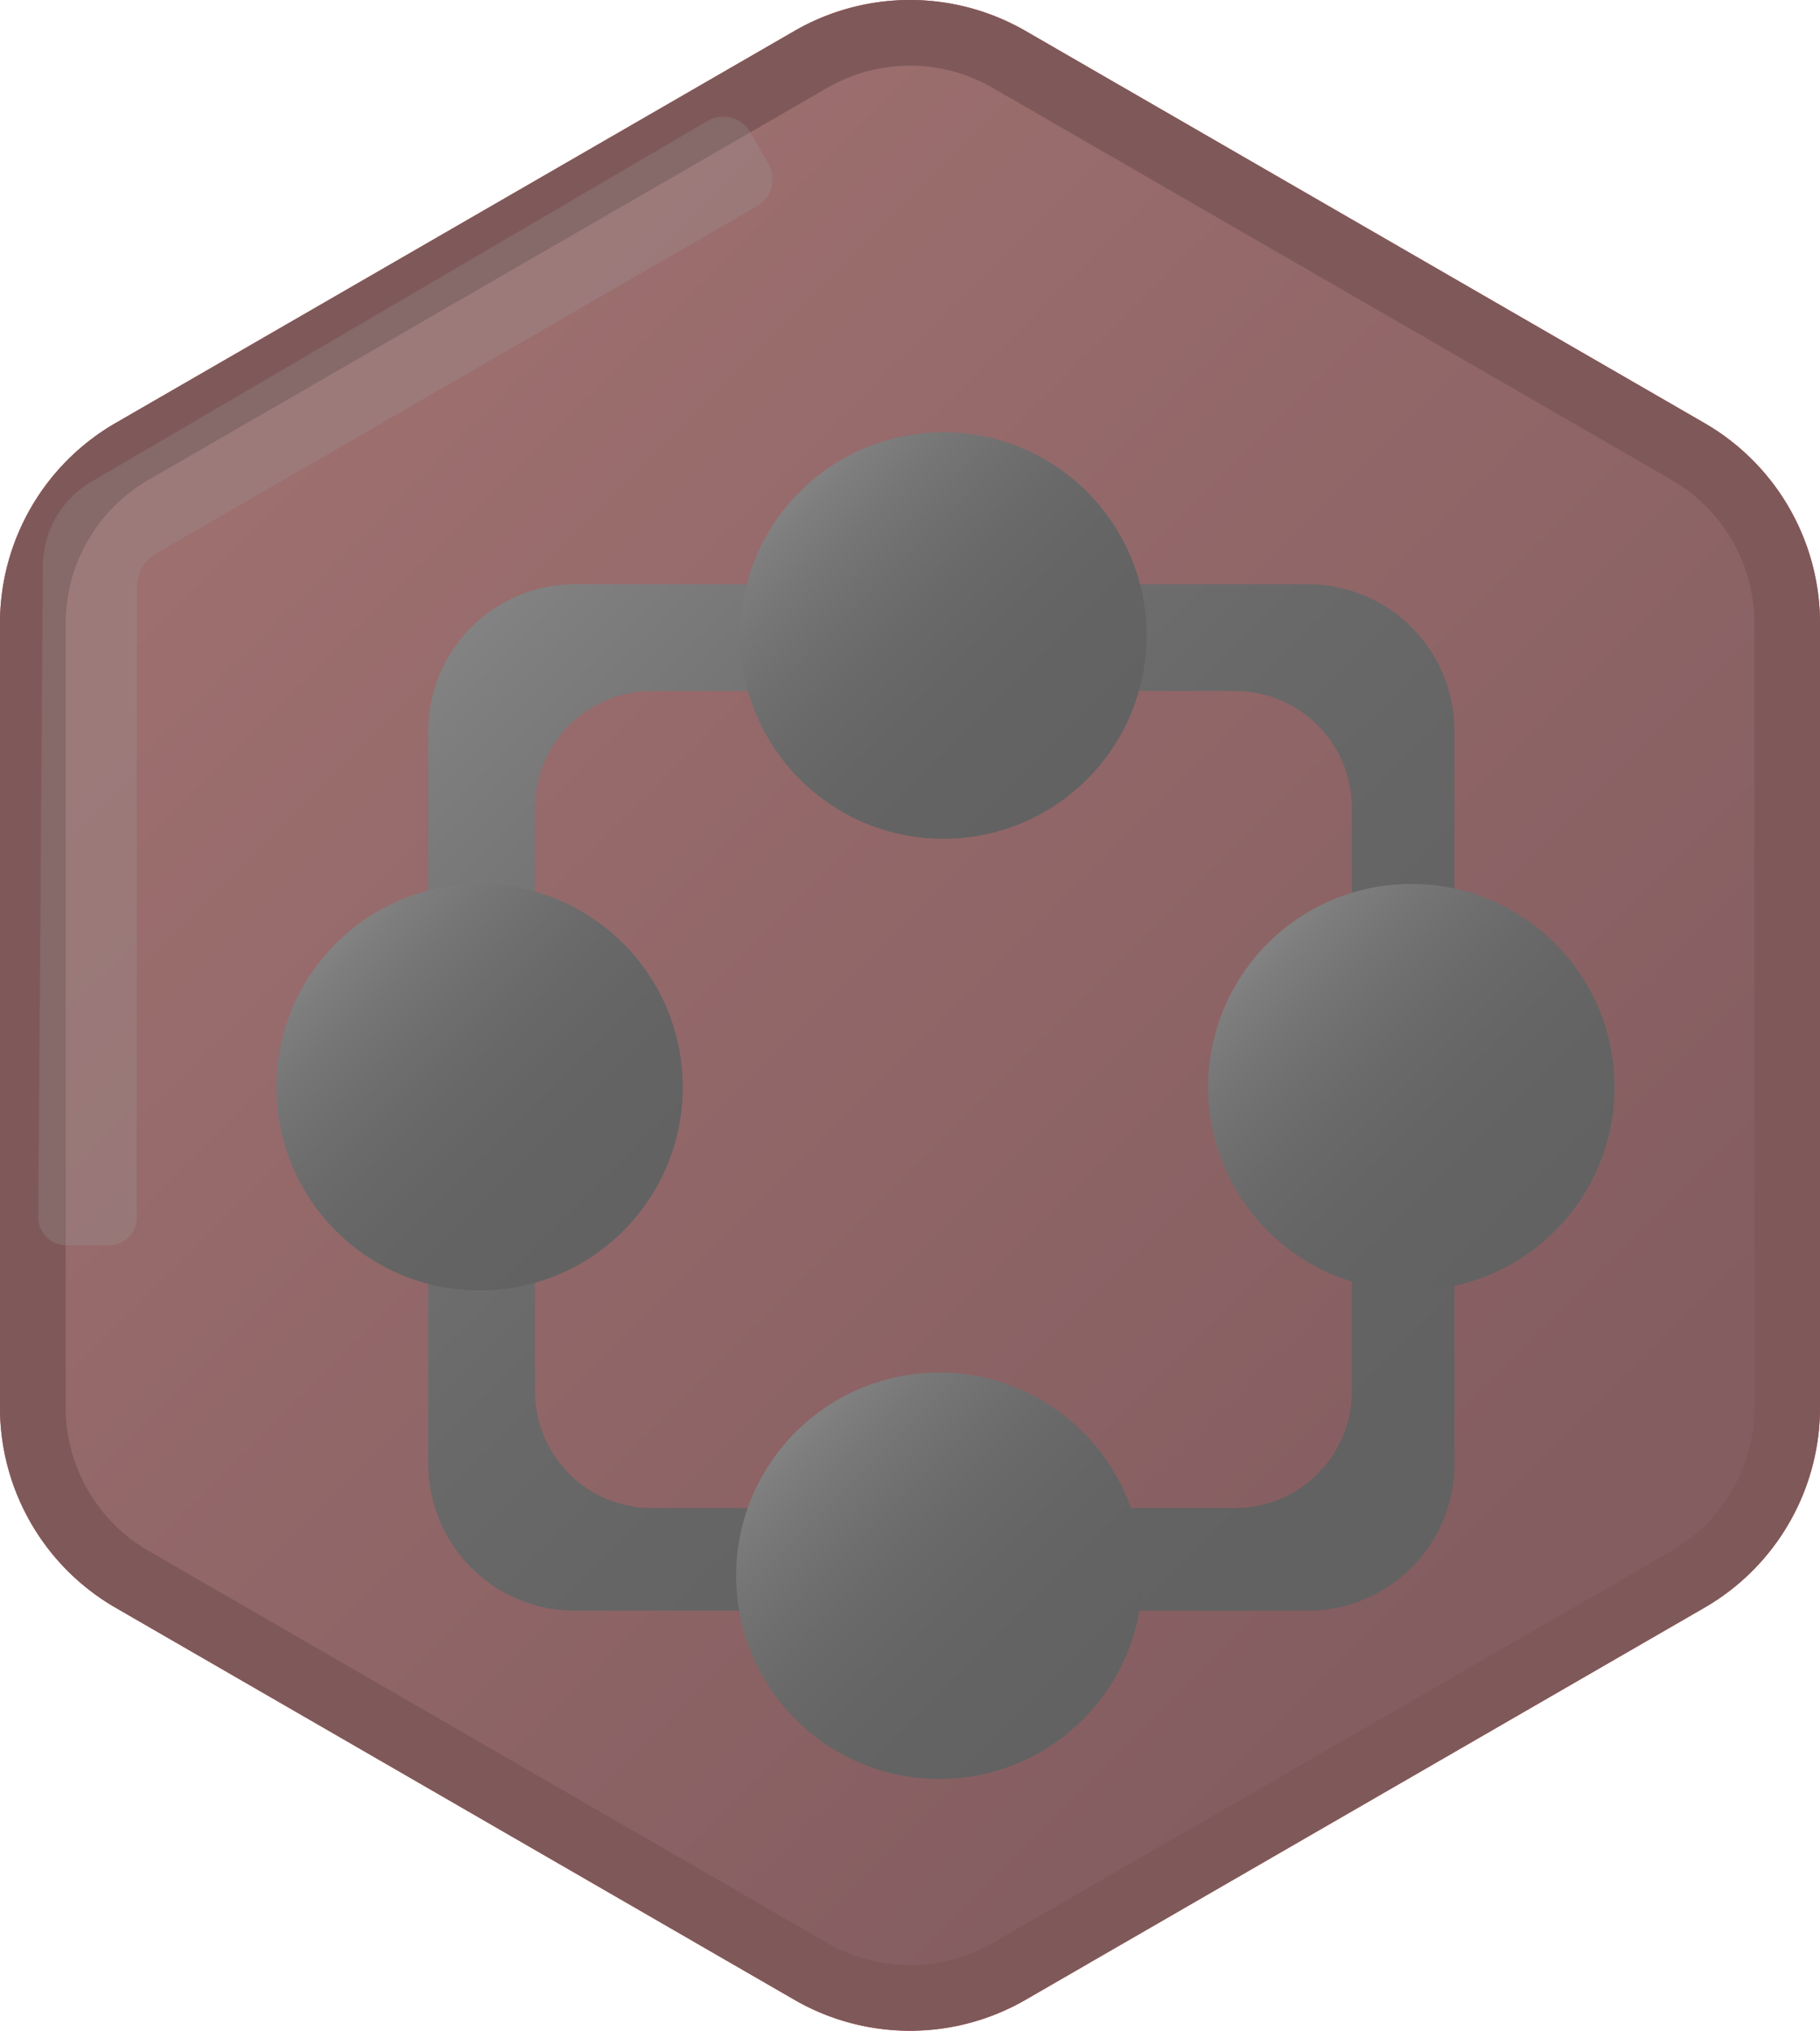 <svg id="Allrounder" xmlns="http://www.w3.org/2000/svg" xmlns:xlink="http://www.w3.org/1999/xlink" viewBox="0 0 443.4 494.58"><defs><style>.cls-1{fill:url(#Unbenannter_Verlauf_380);}.cls-2{fill:#900;}.cls-3{fill:#fff;opacity:0.25;}.cls-4{fill:url(#Unbenannter_Verlauf_330);filter:url(#AI_Schatten_2);}.cls-5{filter:url(#AI_Schatten_2-2);}.cls-6{fill:url(#Unbenannter_Verlauf_330-2);}.cls-7{fill:url(#Unbenannter_Verlauf_330-3);}.cls-8{fill:url(#Unbenannter_Verlauf_330-4);}.cls-9{fill:url(#Unbenannter_Verlauf_330-5);}.cls-10{opacity:0.75;}.cls-11{fill:#7c7c7c;}.cls-12{fill:#777;}</style><linearGradient id="Unbenannter_Verlauf_380" x1="75.58" y1="75.64" x2="353.52" y2="353.58" gradientTransform="matrix(0, 1, 1, 0, 33.77, 33.47)" gradientUnits="userSpaceOnUse"><stop offset="0" stop-color="#ff4646"/><stop offset="1" stop-color="#9b000d"/></linearGradient><linearGradient id="Unbenannter_Verlauf_330" x1="135.47" y1="147.47" x2="364.53" y2="376.53" gradientUnits="userSpaceOnUse"><stop offset="0" stop-color="#969696"/><stop offset="0.05" stop-color="#838383"/><stop offset="0.17" stop-color="#616161"/><stop offset="0.3" stop-color="#454545"/><stop offset="0.43" stop-color="#2f2f2f"/><stop offset="0.58" stop-color="#202020"/><stop offset="0.75" stop-color="#171717"/><stop offset="1" stop-color="#141414"/></linearGradient><filter id="AI_Schatten_2" x="-15" y="-15" width="140" height="130" name="AI_Schatten_2"><feGaussianBlur result="blur" stdDeviation="6" in="SourceAlpha"/><feOffset result="offsetBlurredAlpha" dx="8" dy="8" in="blur"/><feMerge><feMergeNode in="offsetBlurredAlpha"/><feMergeNode in="SourceGraphic"/></feMerge></filter><filter id="AI_Schatten_2-2" x="-43.66" y="-17.71" width="140" height="130" name="AI_Schatten_2"><feGaussianBlur result="blur" stdDeviation="6" in="SourceAlpha"/><feOffset result="offsetBlurredAlpha" dx="8" dy="8" in="blur"/><feMerge><feMergeNode in="offsetBlurredAlpha"/><feMergeNode in="SourceGraphic"/></feMerge></filter><linearGradient id="Unbenannter_Verlauf_330-2" x1="186.84" y1="111.79" x2="256.85" y2="181.79" xlink:href="#Unbenannter_Verlauf_330"/><linearGradient id="Unbenannter_Verlauf_330-3" x1="185.84" y1="340.79" x2="255.85" y2="410.79" xlink:href="#Unbenannter_Verlauf_330"/><linearGradient id="Unbenannter_Verlauf_330-4" x1="300.84" y1="221.79" x2="370.85" y2="291.79" xlink:href="#Unbenannter_Verlauf_330"/><linearGradient id="Unbenannter_Verlauf_330-5" x1="73.84" y1="221.79" x2="143.85" y2="291.79" xlink:href="#Unbenannter_Verlauf_330"/></defs><title>Allrounder_Locked</title><g id="badge-Base"><path class="cls-1" d="M250.36,489.29a48.38,48.38,0,0,1-24.15-6.47L60.81,387.33a48.44,48.44,0,0,1-24.15-41.84v-191a48.46,48.46,0,0,1,24.15-41.84l165.4-95.49a48.31,48.31,0,0,1,48.3,0l165.4,95.49a48.46,48.46,0,0,1,24.15,41.84v191a48.44,48.44,0,0,1-24.15,41.84l-165.4,95.49A48.38,48.38,0,0,1,250.36,489.29Z" transform="translate(-28.66 -2.71)"/><path class="cls-2" d="M250.36,18.71a40.39,40.39,0,0,1,20.15,5.4l165.4,95.49a40.42,40.42,0,0,1,20.15,34.91v191a40.42,40.42,0,0,1-20.15,34.91l-165.4,95.49a40.29,40.29,0,0,1-40.3,0L64.81,380.4a40.42,40.42,0,0,1-20.15-34.91v-191A40.42,40.42,0,0,1,64.81,119.6l165.4-95.49a40.34,40.34,0,0,1,20.15-5.4m0-16a56.35,56.35,0,0,0-28.15,7.54l-165.4,95.5a56.29,56.29,0,0,0-28.15,48.76v191a56.29,56.29,0,0,0,28.15,48.76l165.4,95.5a56.32,56.32,0,0,0,56.3,0l165.4-95.5a56.29,56.29,0,0,0,28.15-48.76v-191a56.29,56.29,0,0,0-28.15-48.76l-165.4-95.5a56.35,56.35,0,0,0-28.15-7.54Z" transform="translate(-28.66 -2.71)"/></g><path id="Light-Reflection" class="cls-3" d="M215.87,42.57l-4.42-7.64a7.59,7.59,0,0,0-10.36-2.78L51,120a24,24,0,0,0-11.9,20.54L38,299.2a6.79,6.79,0,0,0,6.8,6.8H55.2a6.79,6.79,0,0,0,6.8-6.8V145.81a9.67,9.67,0,0,1,4.84-8.38l146.25-84.5A7.59,7.59,0,0,0,215.87,42.57Z" transform="translate(-28.66 -2.71)"/><path class="cls-4" d="M339.29,137H160.71A35.75,35.75,0,0,0,125,172.71V351.29A35.75,35.75,0,0,0,160.71,387H339.29A35.75,35.75,0,0,0,375,351.29V172.71A35.75,35.75,0,0,0,339.29,137ZM350,333.57A28.46,28.46,0,0,1,321.57,362H179.43A28.46,28.46,0,0,1,151,333.57V191.43A28.46,28.46,0,0,1,179.43,163H321.57A28.46,28.46,0,0,1,350,191.43Z" transform="translate(-28.66 -2.71)"/><g class="cls-5"><circle class="cls-6" cx="221.84" cy="146.79" r="49.5"/></g><g class="cls-5"><circle class="cls-7" cx="220.84" cy="375.79" r="49.5"/></g><g class="cls-5"><circle class="cls-8" cx="335.84" cy="256.79" r="49.5"/></g><g class="cls-5"><circle class="cls-9" cx="108.84" cy="256.79" r="49.5"/></g><g id="Locked" class="cls-10"><path class="cls-11" d="M250.36,489.29a48.38,48.38,0,0,1-24.15-6.47L60.81,387.33a48.44,48.44,0,0,1-24.15-41.84v-191a48.46,48.46,0,0,1,24.15-41.84l165.4-95.49a48.31,48.31,0,0,1,48.3,0l165.4,95.49a48.46,48.46,0,0,1,24.15,41.84v191a48.44,48.44,0,0,1-24.15,41.84l-165.4,95.49A48.38,48.38,0,0,1,250.36,489.29Z" transform="translate(-28.66 -2.71)"/><path class="cls-12" d="M250.36,18.71a40.39,40.39,0,0,1,20.15,5.4l165.4,95.49a40.42,40.42,0,0,1,20.15,34.91v191a40.42,40.42,0,0,1-20.15,34.91l-165.4,95.49a40.29,40.29,0,0,1-40.3,0L64.81,380.4a40.42,40.42,0,0,1-20.15-34.91v-191A40.42,40.42,0,0,1,64.81,119.6l165.4-95.49a40.34,40.34,0,0,1,20.15-5.4m0-16a56.35,56.35,0,0,0-28.15,7.54l-165.4,95.5a56.29,56.29,0,0,0-28.15,48.76v191a56.29,56.29,0,0,0,28.15,48.76l165.4,95.5a56.32,56.32,0,0,0,56.3,0l165.4-95.5a56.29,56.29,0,0,0,28.15-48.76v-191a56.29,56.29,0,0,0-28.15-48.76l-165.4-95.5a56.35,56.35,0,0,0-28.15-7.54Z" transform="translate(-28.66 -2.71)"/></g></svg>